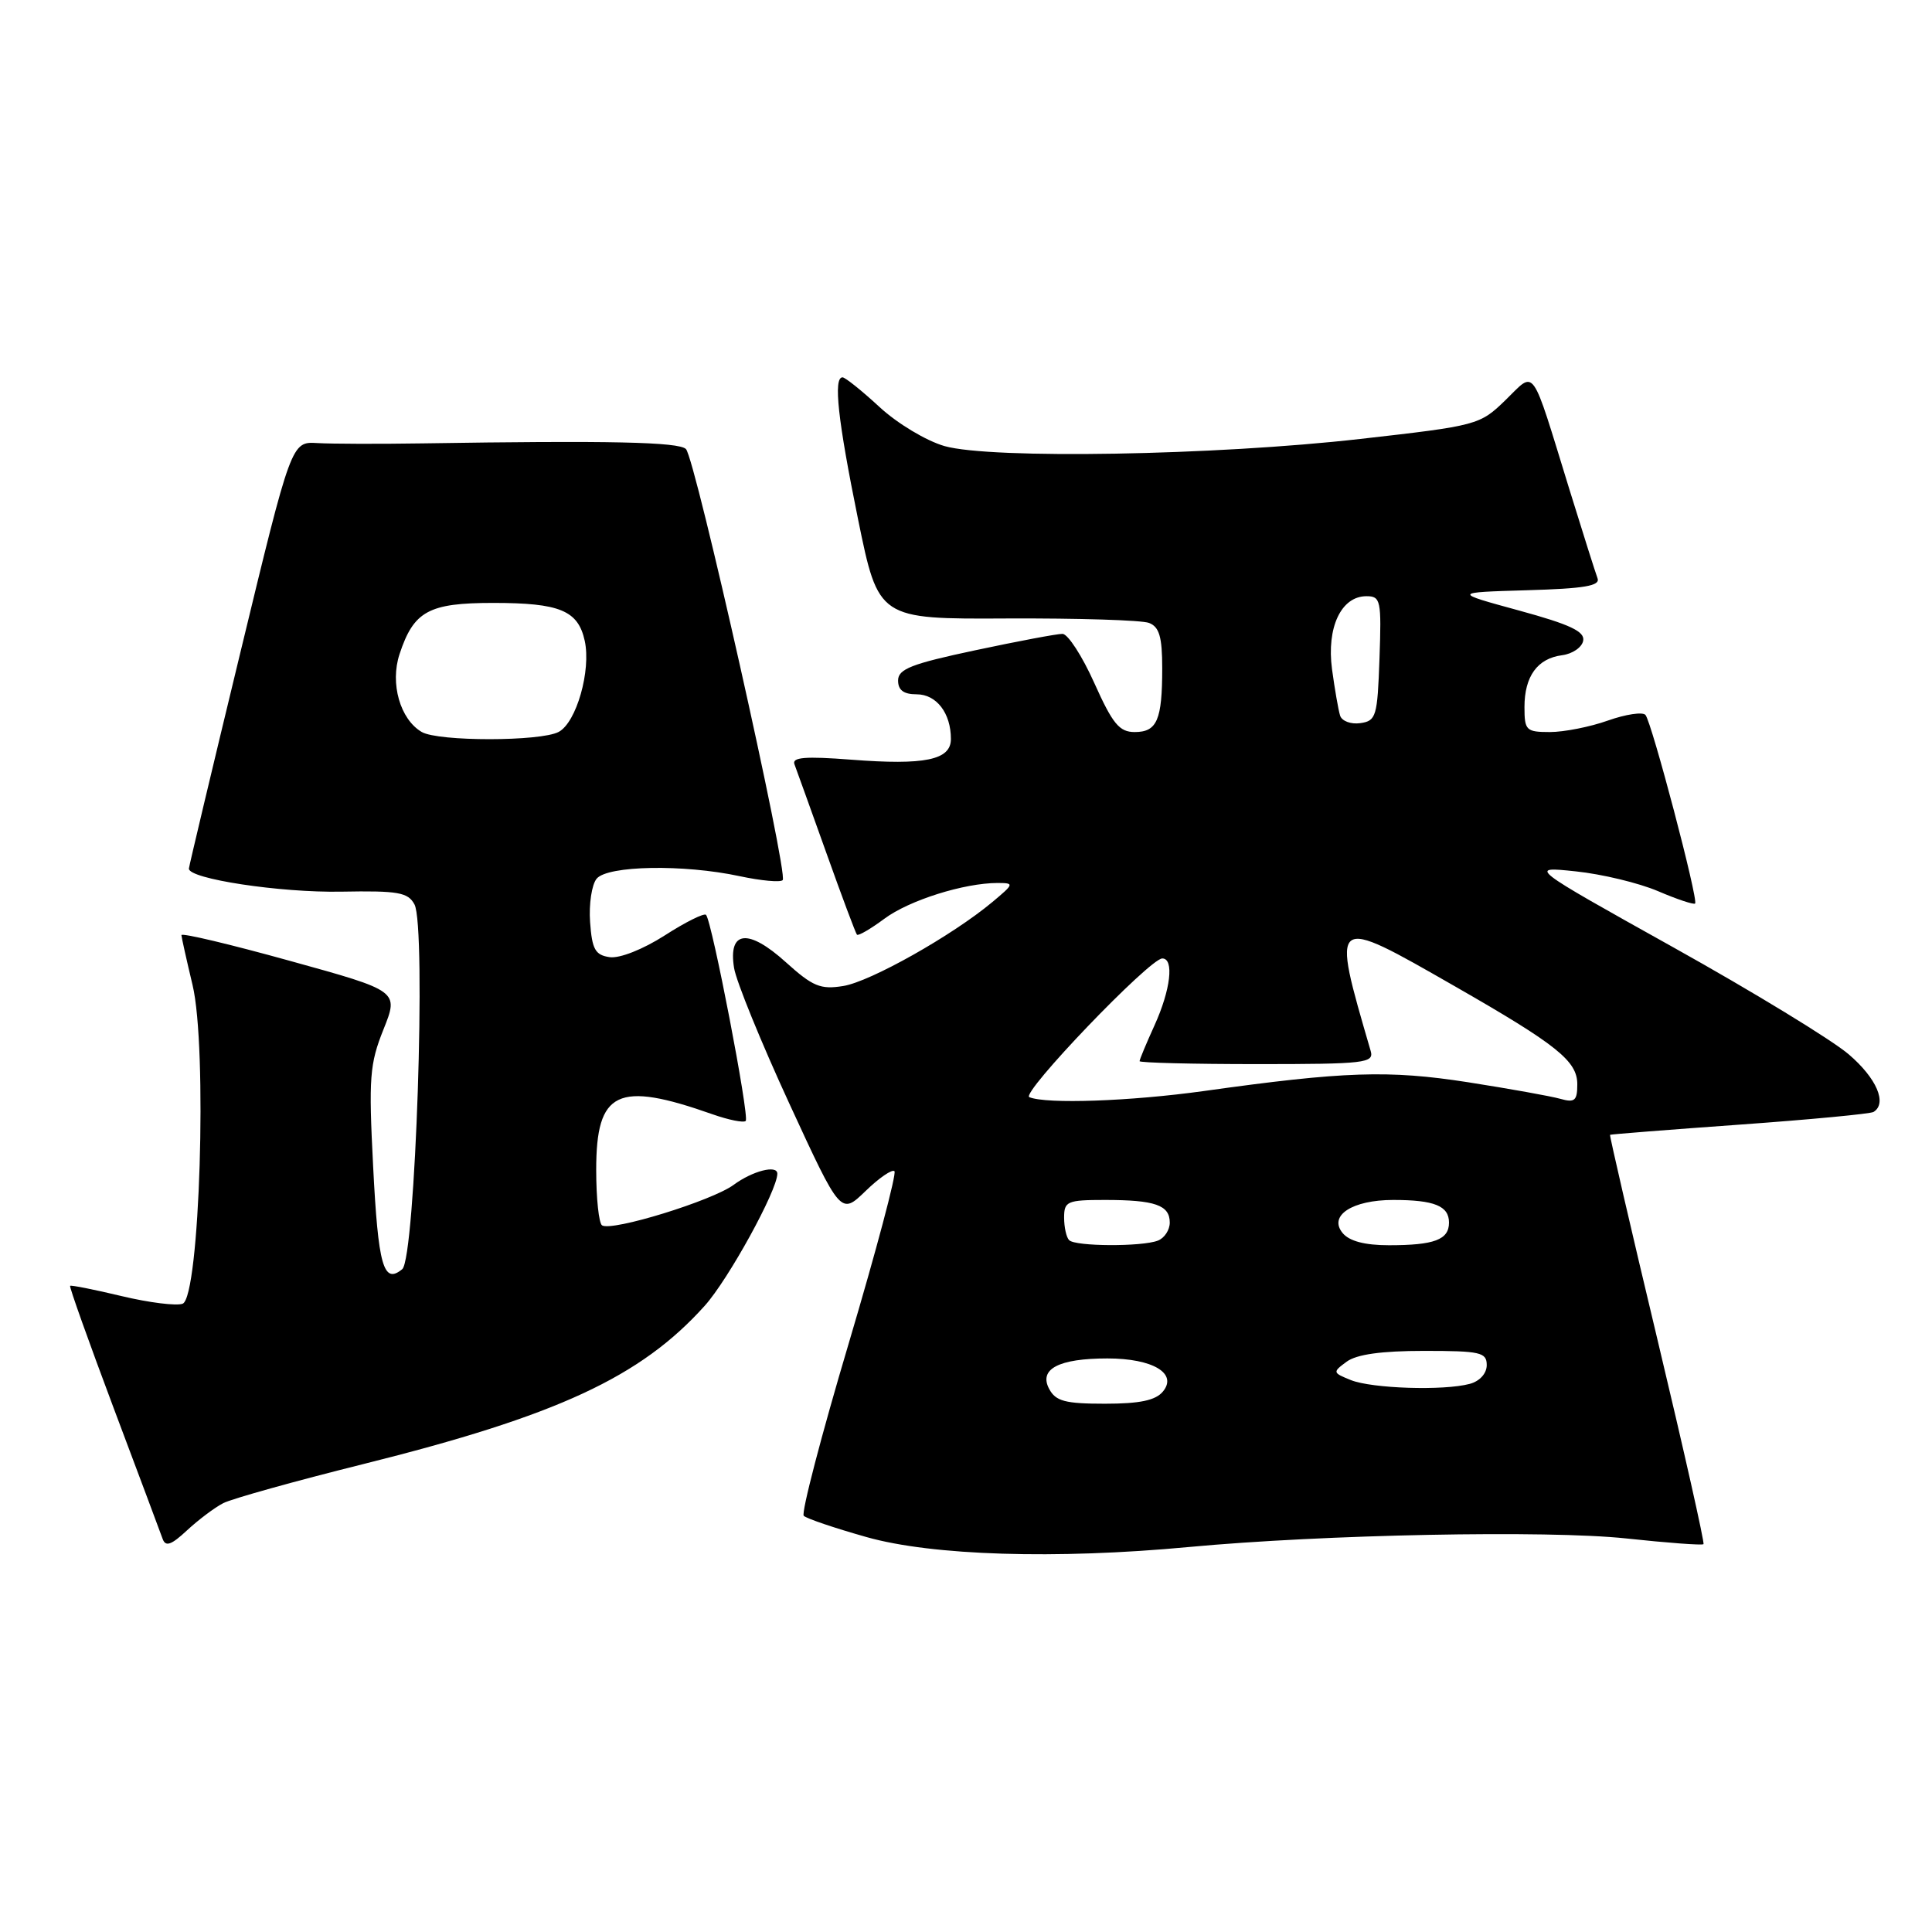 <?xml version="1.0" encoding="UTF-8" standalone="no"?>
<!DOCTYPE svg PUBLIC "-//W3C//DTD SVG 1.1//EN" "http://www.w3.org/Graphics/SVG/1.1/DTD/svg11.dtd" >
<svg xmlns="http://www.w3.org/2000/svg" xmlns:xlink="http://www.w3.org/1999/xlink" version="1.1" viewBox="0 0 256 256">
 <g >
 <path fill="currentColor"
d=" M 157.50 204.99 C 175.36 203.32 205.03 202.74 215.46 203.85 C 220.94 204.44 225.55 204.78 225.72 204.61 C 225.89 204.45 223.13 192.20 219.60 177.41 C 216.06 162.61 213.25 150.44 213.34 150.37 C 213.43 150.30 221.15 149.69 230.50 149.02 C 239.85 148.35 247.84 147.59 248.25 147.34 C 250.10 146.21 248.67 142.87 244.96 139.70 C 242.73 137.79 232.27 131.41 221.71 125.52 C 202.50 114.80 202.50 114.80 208.79 115.46 C 212.26 115.82 217.16 117.00 219.69 118.08 C 222.21 119.16 224.43 119.90 224.61 119.72 C 225.07 119.26 218.86 95.68 218.03 94.73 C 217.66 94.31 215.42 94.64 213.05 95.48 C 210.69 96.32 207.23 97.00 205.37 97.00 C 202.22 97.00 202.00 96.78 202.00 93.69 C 202.00 89.61 203.72 87.24 206.99 86.82 C 208.36 86.64 209.62 85.78 209.78 84.90 C 210.02 83.68 208.06 82.75 201.29 80.90 C 192.50 78.50 192.50 78.50 202.34 78.21 C 209.96 77.99 212.07 77.63 211.68 76.62 C 211.41 75.90 209.74 70.63 207.97 64.90 C 202.77 48.04 203.52 49.10 199.48 53.02 C 196.08 56.32 195.78 56.40 180.26 58.16 C 161.00 60.35 131.33 60.86 125.16 59.11 C 122.75 58.42 118.92 56.13 116.55 53.94 C 114.20 51.77 111.99 50.00 111.64 50.00 C 110.40 50.00 111.02 55.66 113.69 68.77 C 116.40 82.04 116.40 82.04 133.45 81.95 C 142.83 81.91 151.29 82.17 152.25 82.54 C 153.61 83.06 154.00 84.39 154.00 88.53 C 154.00 95.41 153.32 97.00 150.35 97.00 C 148.32 97.00 147.43 95.92 145.00 90.50 C 143.40 86.93 141.50 84.00 140.79 83.99 C 140.08 83.98 134.89 84.96 129.25 86.16 C 120.77 87.96 119.00 88.65 119.00 90.17 C 119.00 91.45 119.74 92.00 121.46 92.00 C 124.09 92.00 126.00 94.49 126.00 97.92 C 126.00 100.70 122.57 101.42 112.78 100.66 C 106.69 100.19 104.91 100.34 105.27 101.27 C 105.53 101.95 107.42 107.22 109.49 113.00 C 111.55 118.78 113.38 123.66 113.55 123.85 C 113.73 124.04 115.36 123.09 117.18 121.74 C 120.47 119.29 127.76 117.00 132.19 117.00 C 134.42 117.01 134.39 117.10 131.50 119.52 C 126.20 123.95 115.34 130.07 111.74 130.65 C 108.72 131.14 107.70 130.72 104.13 127.50 C 99.14 122.99 96.46 123.29 97.27 128.27 C 97.56 130.05 100.86 138.14 104.60 146.25 C 111.40 161.00 111.40 161.00 114.69 157.82 C 116.49 156.07 118.22 154.89 118.52 155.19 C 118.83 155.49 116.10 165.74 112.47 177.97 C 108.83 190.19 106.15 200.48 106.50 200.85 C 106.85 201.21 110.60 202.48 114.82 203.67 C 123.51 206.13 139.89 206.64 157.50 204.99 Z  M 29.59 199.17 C 30.73 198.59 39.06 196.26 48.09 194.01 C 73.87 187.58 84.89 182.47 93.38 173.02 C 96.51 169.54 103.00 157.74 103.00 155.52 C 103.00 154.31 99.72 155.15 97.21 157.00 C 94.34 159.11 81.11 163.19 79.78 162.37 C 79.35 162.10 79.00 158.79 79.00 155.01 C 79.00 144.54 81.80 143.20 94.39 147.64 C 96.55 148.40 98.53 148.80 98.81 148.53 C 99.34 148.00 94.33 122.00 93.55 121.22 C 93.29 120.96 90.83 122.18 88.08 123.95 C 85.19 125.80 82.12 127.01 80.79 126.83 C 78.87 126.55 78.45 125.81 78.19 122.18 C 78.02 119.80 78.41 117.21 79.06 116.43 C 80.51 114.68 90.59 114.50 98.02 116.10 C 100.83 116.70 103.40 116.94 103.71 116.62 C 104.49 115.84 92.13 60.75 90.89 59.50 C 89.96 58.56 80.72 58.36 56.00 58.75 C 50.22 58.84 43.95 58.82 42.06 58.71 C 38.61 58.50 38.61 58.50 31.84 86.50 C 28.11 101.90 25.05 114.77 25.03 115.09 C 24.96 116.45 37.13 118.30 45.21 118.15 C 52.77 118.01 54.06 118.24 54.92 119.84 C 56.51 122.82 55.04 166.72 53.30 168.17 C 50.81 170.23 50.11 167.75 49.44 154.50 C 48.84 142.82 48.98 140.98 50.81 136.41 C 52.85 131.31 52.85 131.31 38.42 127.32 C 30.49 125.12 24.02 123.58 24.04 123.91 C 24.06 124.23 24.72 127.20 25.51 130.50 C 27.50 138.76 26.47 171.88 24.20 172.75 C 23.39 173.06 19.75 172.61 16.12 171.74 C 12.48 170.87 9.41 170.26 9.29 170.38 C 9.16 170.50 11.76 177.78 15.05 186.55 C 18.35 195.32 21.27 203.13 21.55 203.91 C 21.94 204.99 22.69 204.73 24.78 202.78 C 26.28 201.39 28.44 199.76 29.59 199.17 Z  M 139.02 184.04 C 137.61 181.40 140.29 180.00 146.74 180.00 C 152.76 180.00 156.08 181.99 154.09 184.39 C 153.12 185.56 151.02 186.00 146.41 186.00 C 141.14 186.00 139.89 185.67 139.02 184.04 Z  M 179.00 182.87 C 176.57 181.89 176.55 181.82 178.44 180.43 C 179.76 179.46 183.05 179.00 188.69 179.00 C 196.16 179.00 197.00 179.19 197.00 180.88 C 197.00 181.99 196.07 183.02 194.75 183.37 C 191.30 184.30 181.80 183.99 179.00 182.87 Z  M 141.67 164.33 C 141.30 163.97 141.00 162.62 141.00 161.33 C 141.00 159.18 141.41 159.00 146.42 159.00 C 153.05 159.00 155.00 159.68 155.00 162.00 C 155.00 162.98 154.29 164.06 153.42 164.39 C 151.29 165.21 142.50 165.17 141.67 164.33 Z  M 177.91 163.39 C 175.99 161.08 179.17 159.00 184.61 159.00 C 190.06 159.00 192.00 159.79 192.00 162.00 C 192.00 164.27 190.06 165.00 184.04 165.00 C 180.85 165.00 178.80 164.46 177.91 163.39 Z  M 136.39 145.38 C 135.20 144.89 152.34 127.00 154.01 127.00 C 155.60 127.00 155.12 131.15 152.98 135.86 C 151.89 138.26 151.00 140.39 151.00 140.61 C 151.00 140.82 158.01 141.00 166.57 141.00 C 180.92 141.00 182.09 140.86 181.62 139.25 C 176.35 121.16 176.26 121.23 192.83 130.72 C 206.32 138.45 209.00 140.59 209.00 143.67 C 209.00 145.85 208.66 146.14 206.75 145.60 C 205.51 145.25 200.00 144.26 194.50 143.40 C 183.99 141.77 178.14 141.96 159.50 144.57 C 149.79 145.92 138.65 146.32 136.39 145.38 Z  M 177.57 94.82 C 177.34 94.09 176.86 91.33 176.50 88.68 C 175.76 83.14 177.71 79.00 181.06 79.00 C 182.95 79.00 183.06 79.55 182.79 87.25 C 182.52 94.95 182.35 95.52 180.25 95.82 C 179.01 96.00 177.80 95.55 177.57 94.82 Z  M 55.88 96.99 C 53.02 95.32 51.66 90.56 52.94 86.68 C 54.82 80.97 56.80 79.89 65.35 79.89 C 74.18 79.89 76.60 80.89 77.48 84.91 C 78.34 88.84 76.38 95.73 74.03 96.98 C 71.65 98.26 58.06 98.27 55.88 96.99 Z "/>
</g>
</svg>